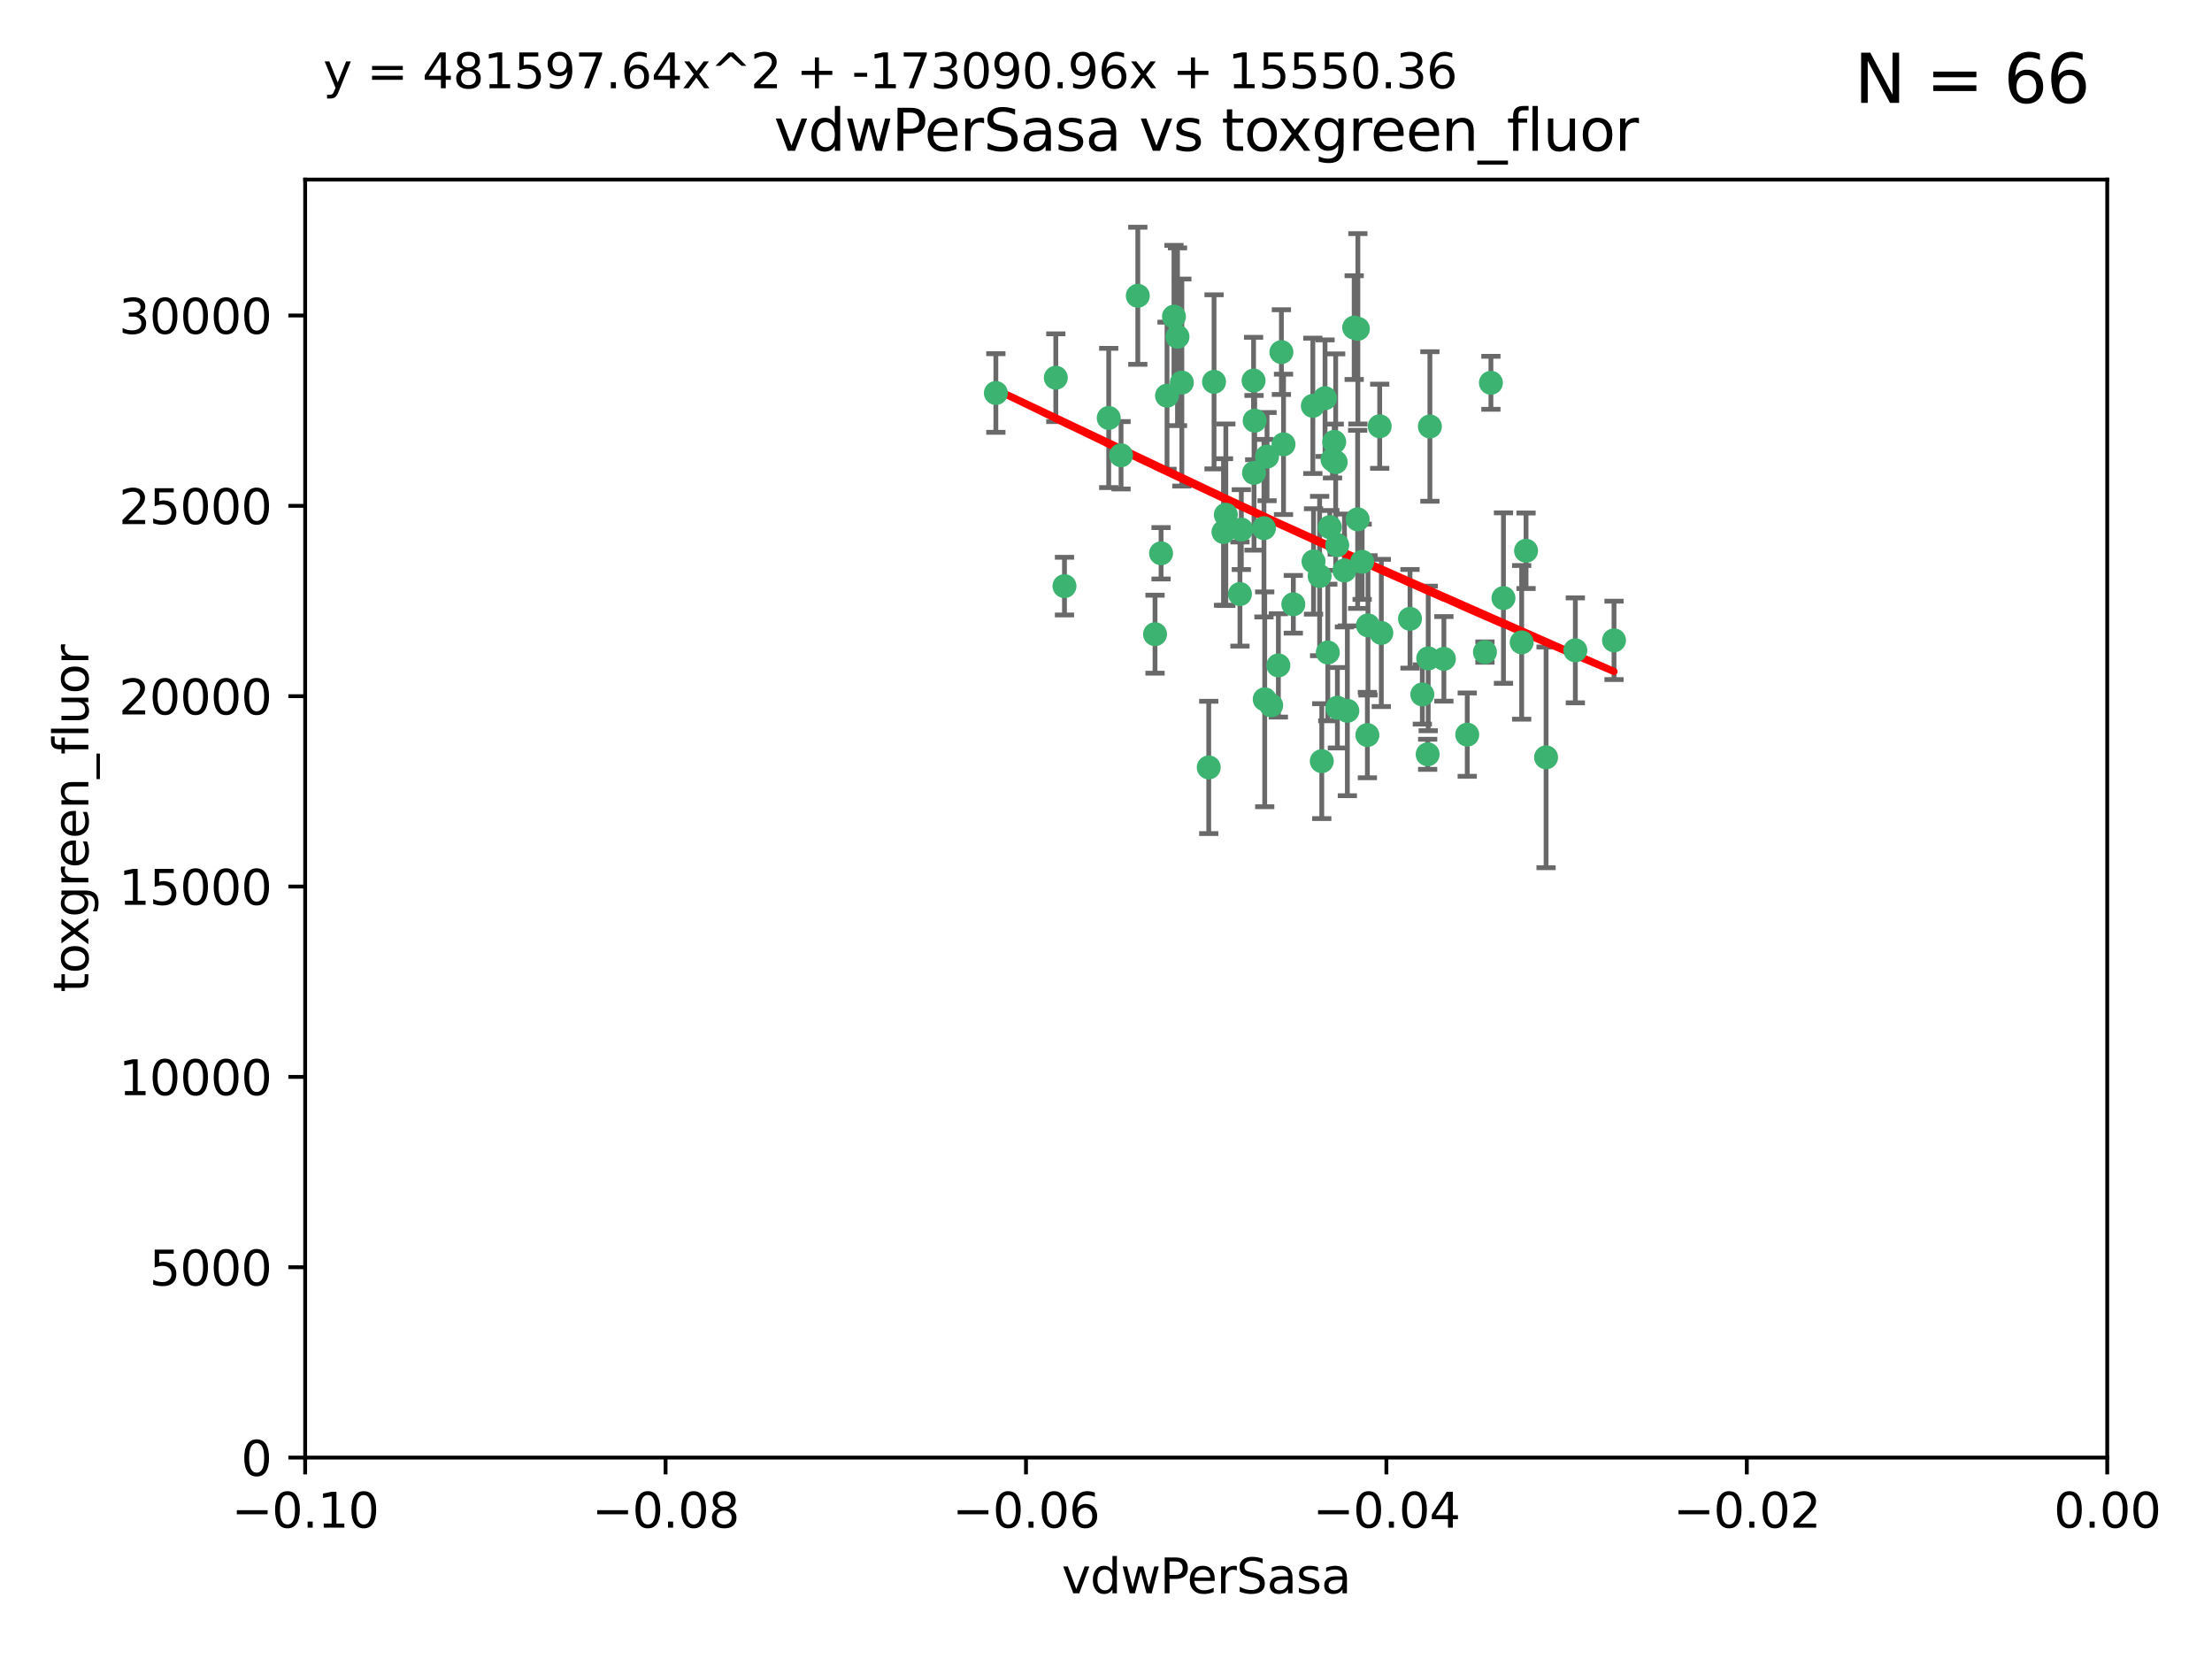 <?xml version="1.0" encoding="utf-8" standalone="no"?>
<!DOCTYPE svg PUBLIC "-//W3C//DTD SVG 1.1//EN"
  "http://www.w3.org/Graphics/SVG/1.1/DTD/svg11.dtd">
<svg xmlns:xlink="http://www.w3.org/1999/xlink" width="460.8pt" height="345.6pt" viewBox="0 0 460.8 345.6" xmlns="http://www.w3.org/2000/svg" version="1.1">
 <defs>
  <style type="text/css">*{stroke-linejoin: round; stroke-linecap: butt}</style>
 </defs>
 <g id="figure_1">
  <g id="patch_1">
   <path d="M 0 345.6 
L 460.8 345.6 
L 460.8 0 
L 0 0 
z
" style="fill: #ffffff"/>
  </g>
  <g id="axes_1">
   <g id="patch_2">
    <path d="M 63.571 303.64 
L 438.975 303.64 
L 438.975 37.411 
L 63.571 37.411 
z
" style="fill: #ffffff"/>
   </g>
   <g id="PathCollection_1">
    <defs>
     <path id="md6774a1e00" d="M 0 1.118 
C 0.297 1.118 0.581 1 0.791 0.791 
C 1 0.581 1.118 0.297 1.118 0 
C 1.118 -0.297 1 -0.581 0.791 -0.791 
C 0.581 -1 0.297 -1.118 0 -1.118 
C -0.297 -1.118 -0.581 -1 -0.791 -0.791 
C -1 -0.581 -1.118 -0.297 -1.118 0 
C -1.118 0.297 -1 0.581 -0.791 0.791 
C -0.581 1 -0.297 1.118 0 1.118 
z
" style="stroke: #3cb371"/>
    </defs>
    <g clip-path="url(#p75484dd8b0)">
     <use xlink:href="#md6774a1e00" x="263.947" y="95.12" style="fill: #3cb371; stroke: #3cb371"/>
     <use xlink:href="#md6774a1e00" x="255.364" y="107.23" style="fill: #3cb371; stroke: #3cb371"/>
     <use xlink:href="#md6774a1e00" x="261.374" y="87.626" style="fill: #3cb371; stroke: #3cb371"/>
     <use xlink:href="#md6774a1e00" x="273.49" y="84.546" style="fill: #3cb371; stroke: #3cb371"/>
     <use xlink:href="#md6774a1e00" x="219.944" y="78.686" style="fill: #3cb371; stroke: #3cb371"/>
     <use xlink:href="#md6774a1e00" x="282.1" y="68.245" style="fill: #3cb371; stroke: #3cb371"/>
     <use xlink:href="#md6774a1e00" x="267.381" y="92.564" style="fill: #3cb371; stroke: #3cb371"/>
     <use xlink:href="#md6774a1e00" x="237.026" y="61.614" style="fill: #3cb371; stroke: #3cb371"/>
     <use xlink:href="#md6774a1e00" x="274.902" y="119.997" style="fill: #3cb371; stroke: #3cb371"/>
     <use xlink:href="#md6774a1e00" x="277.025" y="109.814" style="fill: #3cb371; stroke: #3cb371"/>
     <use xlink:href="#md6774a1e00" x="284.977" y="130.275" style="fill: #3cb371; stroke: #3cb371"/>
     <use xlink:href="#md6774a1e00" x="245.295" y="70.152" style="fill: #3cb371; stroke: #3cb371"/>
     <use xlink:href="#md6774a1e00" x="293.731" y="128.909" style="fill: #3cb371; stroke: #3cb371"/>
     <use xlink:href="#md6774a1e00" x="263.463" y="145.68" style="fill: #3cb371; stroke: #3cb371"/>
     <use xlink:href="#md6774a1e00" x="273.633" y="116.959" style="fill: #3cb371; stroke: #3cb371"/>
     <use xlink:href="#md6774a1e00" x="246.2" y="79.693" style="fill: #3cb371; stroke: #3cb371"/>
     <use xlink:href="#md6774a1e00" x="264.81" y="146.939" style="fill: #3cb371; stroke: #3cb371"/>
     <use xlink:href="#md6774a1e00" x="282.825" y="108.191" style="fill: #3cb371; stroke: #3cb371"/>
     <use xlink:href="#md6774a1e00" x="266.309" y="138.619" style="fill: #3cb371; stroke: #3cb371"/>
     <use xlink:href="#md6774a1e00" x="277.941" y="92.054" style="fill: #3cb371; stroke: #3cb371"/>
     <use xlink:href="#md6774a1e00" x="258.59" y="110.328" style="fill: #3cb371; stroke: #3cb371"/>
     <use xlink:href="#md6774a1e00" x="282.869" y="68.498" style="fill: #3cb371; stroke: #3cb371"/>
     <use xlink:href="#md6774a1e00" x="241.873" y="115.259" style="fill: #3cb371; stroke: #3cb371"/>
     <use xlink:href="#md6774a1e00" x="278.572" y="113.569" style="fill: #3cb371; stroke: #3cb371"/>
     <use xlink:href="#md6774a1e00" x="269.423" y="125.886" style="fill: #3cb371; stroke: #3cb371"/>
     <use xlink:href="#md6774a1e00" x="261.143" y="79.283" style="fill: #3cb371; stroke: #3cb371"/>
     <use xlink:href="#md6774a1e00" x="243.112" y="82.429" style="fill: #3cb371; stroke: #3cb371"/>
     <use xlink:href="#md6774a1e00" x="278.602" y="147.433" style="fill: #3cb371; stroke: #3cb371"/>
     <use xlink:href="#md6774a1e00" x="233.536" y="94.844" style="fill: #3cb371; stroke: #3cb371"/>
     <use xlink:href="#md6774a1e00" x="277.586" y="95.747" style="fill: #3cb371; stroke: #3cb371"/>
     <use xlink:href="#md6774a1e00" x="230.966" y="87.071" style="fill: #3cb371; stroke: #3cb371"/>
     <use xlink:href="#md6774a1e00" x="207.456" y="81.868" style="fill: #3cb371; stroke: #3cb371"/>
     <use xlink:href="#md6774a1e00" x="275.349" y="158.563" style="fill: #3cb371; stroke: #3cb371"/>
     <use xlink:href="#md6774a1e00" x="309.343" y="135.837" style="fill: #3cb371; stroke: #3cb371"/>
     <use xlink:href="#md6774a1e00" x="252.908" y="79.543" style="fill: #3cb371; stroke: #3cb371"/>
     <use xlink:href="#md6774a1e00" x="254.878" y="110.825" style="fill: #3cb371; stroke: #3cb371"/>
     <use xlink:href="#md6774a1e00" x="221.75" y="122.1" style="fill: #3cb371; stroke: #3cb371"/>
     <use xlink:href="#md6774a1e00" x="261.237" y="98.497" style="fill: #3cb371; stroke: #3cb371"/>
     <use xlink:href="#md6774a1e00" x="240.614" y="132.112" style="fill: #3cb371; stroke: #3cb371"/>
     <use xlink:href="#md6774a1e00" x="284.849" y="153.125" style="fill: #3cb371; stroke: #3cb371"/>
     <use xlink:href="#md6774a1e00" x="297.524" y="137.163" style="fill: #3cb371; stroke: #3cb371"/>
     <use xlink:href="#md6774a1e00" x="283.76" y="117.03" style="fill: #3cb371; stroke: #3cb371"/>
     <use xlink:href="#md6774a1e00" x="244.558" y="65.954" style="fill: #3cb371; stroke: #3cb371"/>
     <use xlink:href="#md6774a1e00" x="276.03" y="82.947" style="fill: #3cb371; stroke: #3cb371"/>
     <use xlink:href="#md6774a1e00" x="296.296" y="144.666" style="fill: #3cb371; stroke: #3cb371"/>
     <use xlink:href="#md6774a1e00" x="280.072" y="118.841" style="fill: #3cb371; stroke: #3cb371"/>
     <use xlink:href="#md6774a1e00" x="300.789" y="137.252" style="fill: #3cb371; stroke: #3cb371"/>
     <use xlink:href="#md6774a1e00" x="287.754" y="131.852" style="fill: #3cb371; stroke: #3cb371"/>
     <use xlink:href="#md6774a1e00" x="297.873" y="88.842" style="fill: #3cb371; stroke: #3cb371"/>
     <use xlink:href="#md6774a1e00" x="278.246" y="96.269" style="fill: #3cb371; stroke: #3cb371"/>
     <use xlink:href="#md6774a1e00" x="266.94" y="73.353" style="fill: #3cb371; stroke: #3cb371"/>
     <use xlink:href="#md6774a1e00" x="258.305" y="123.75" style="fill: #3cb371; stroke: #3cb371"/>
     <use xlink:href="#md6774a1e00" x="316.991" y="133.818" style="fill: #3cb371; stroke: #3cb371"/>
     <use xlink:href="#md6774a1e00" x="251.805" y="159.868" style="fill: #3cb371; stroke: #3cb371"/>
     <use xlink:href="#md6774a1e00" x="287.416" y="88.797" style="fill: #3cb371; stroke: #3cb371"/>
     <use xlink:href="#md6774a1e00" x="297.408" y="157.137" style="fill: #3cb371; stroke: #3cb371"/>
     <use xlink:href="#md6774a1e00" x="280.68" y="148.071" style="fill: #3cb371; stroke: #3cb371"/>
     <use xlink:href="#md6774a1e00" x="276.606" y="135.924" style="fill: #3cb371; stroke: #3cb371"/>
     <use xlink:href="#md6774a1e00" x="313.198" y="124.593" style="fill: #3cb371; stroke: #3cb371"/>
     <use xlink:href="#md6774a1e00" x="310.584" y="79.744" style="fill: #3cb371; stroke: #3cb371"/>
     <use xlink:href="#md6774a1e00" x="305.654" y="153.038" style="fill: #3cb371; stroke: #3cb371"/>
     <use xlink:href="#md6774a1e00" x="263.306" y="110.027" style="fill: #3cb371; stroke: #3cb371"/>
     <use xlink:href="#md6774a1e00" x="336.23" y="133.397" style="fill: #3cb371; stroke: #3cb371"/>
     <use xlink:href="#md6774a1e00" x="322.074" y="157.771" style="fill: #3cb371; stroke: #3cb371"/>
     <use xlink:href="#md6774a1e00" x="328.173" y="135.479" style="fill: #3cb371; stroke: #3cb371"/>
     <use xlink:href="#md6774a1e00" x="317.903" y="114.733" style="fill: #3cb371; stroke: #3cb371"/>
    </g>
   </g>
   <g id="matplotlib.axis_1">
    <g id="xtick_1">
     <g id="line2d_1">
      <defs>
       <path id="m520f8ef0da" d="M 0 0 
L 0 3.5 
" style="stroke: #000000; stroke-width: 0.8"/>
      </defs>
      <g>
       <use xlink:href="#m520f8ef0da" x="63.571" y="303.64" style="stroke: #000000; stroke-width: 0.8"/>
      </g>
     </g>
     <g id="text_1">
      <!-- −0.10 -->
      <g transform="translate(48.249 318.238)scale(0.1 -0.1)">
       <defs>
        <path id="DejaVuSans-2212" d="M 678 2272 
L 4684 2272 
L 4684 1741 
L 678 1741 
L 678 2272 
z
" transform="scale(0.016)"/>
        <path id="DejaVuSans-30" d="M 2034 4250 
Q 1547 4250 1301 3770 
Q 1056 3291 1056 2328 
Q 1056 1369 1301 889 
Q 1547 409 2034 409 
Q 2525 409 2770 889 
Q 3016 1369 3016 2328 
Q 3016 3291 2770 3770 
Q 2525 4250 2034 4250 
z
M 2034 4750 
Q 2819 4750 3233 4129 
Q 3647 3509 3647 2328 
Q 3647 1150 3233 529 
Q 2819 -91 2034 -91 
Q 1250 -91 836 529 
Q 422 1150 422 2328 
Q 422 3509 836 4129 
Q 1250 4750 2034 4750 
z
" transform="scale(0.016)"/>
        <path id="DejaVuSans-2e" d="M 684 794 
L 1344 794 
L 1344 0 
L 684 0 
L 684 794 
z
" transform="scale(0.016)"/>
        <path id="DejaVuSans-31" d="M 794 531 
L 1825 531 
L 1825 4091 
L 703 3866 
L 703 4441 
L 1819 4666 
L 2450 4666 
L 2450 531 
L 3481 531 
L 3481 0 
L 794 0 
L 794 531 
z
" transform="scale(0.016)"/>
       </defs>
       <use xlink:href="#DejaVuSans-2212"/>
       <use xlink:href="#DejaVuSans-30" x="83.789"/>
       <use xlink:href="#DejaVuSans-2e" x="147.412"/>
       <use xlink:href="#DejaVuSans-31" x="179.199"/>
       <use xlink:href="#DejaVuSans-30" x="242.822"/>
      </g>
     </g>
    </g>
    <g id="xtick_2">
     <g id="line2d_2">
      <g>
       <use xlink:href="#m520f8ef0da" x="138.652" y="303.64" style="stroke: #000000; stroke-width: 0.8"/>
      </g>
     </g>
     <g id="text_2">
      <!-- −0.08 -->
      <g transform="translate(123.329 318.238)scale(0.1 -0.1)">
       <defs>
        <path id="DejaVuSans-38" d="M 2034 2216 
Q 1584 2216 1326 1975 
Q 1069 1734 1069 1313 
Q 1069 891 1326 650 
Q 1584 409 2034 409 
Q 2484 409 2743 651 
Q 3003 894 3003 1313 
Q 3003 1734 2745 1975 
Q 2488 2216 2034 2216 
z
M 1403 2484 
Q 997 2584 770 2862 
Q 544 3141 544 3541 
Q 544 4100 942 4425 
Q 1341 4750 2034 4750 
Q 2731 4750 3128 4425 
Q 3525 4100 3525 3541 
Q 3525 3141 3298 2862 
Q 3072 2584 2669 2484 
Q 3125 2378 3379 2068 
Q 3634 1759 3634 1313 
Q 3634 634 3220 271 
Q 2806 -91 2034 -91 
Q 1263 -91 848 271 
Q 434 634 434 1313 
Q 434 1759 690 2068 
Q 947 2378 1403 2484 
z
M 1172 3481 
Q 1172 3119 1398 2916 
Q 1625 2713 2034 2713 
Q 2441 2713 2670 2916 
Q 2900 3119 2900 3481 
Q 2900 3844 2670 4047 
Q 2441 4250 2034 4250 
Q 1625 4250 1398 4047 
Q 1172 3844 1172 3481 
z
" transform="scale(0.016)"/>
       </defs>
       <use xlink:href="#DejaVuSans-2212"/>
       <use xlink:href="#DejaVuSans-30" x="83.789"/>
       <use xlink:href="#DejaVuSans-2e" x="147.412"/>
       <use xlink:href="#DejaVuSans-30" x="179.199"/>
       <use xlink:href="#DejaVuSans-38" x="242.822"/>
      </g>
     </g>
    </g>
    <g id="xtick_3">
     <g id="line2d_3">
      <g>
       <use xlink:href="#m520f8ef0da" x="213.733" y="303.64" style="stroke: #000000; stroke-width: 0.8"/>
      </g>
     </g>
     <g id="text_3">
      <!-- −0.06 -->
      <g transform="translate(198.41 318.238)scale(0.1 -0.1)">
       <defs>
        <path id="DejaVuSans-36" d="M 2113 2584 
Q 1688 2584 1439 2293 
Q 1191 2003 1191 1497 
Q 1191 994 1439 701 
Q 1688 409 2113 409 
Q 2538 409 2786 701 
Q 3034 994 3034 1497 
Q 3034 2003 2786 2293 
Q 2538 2584 2113 2584 
z
M 3366 4563 
L 3366 3988 
Q 3128 4100 2886 4159 
Q 2644 4219 2406 4219 
Q 1781 4219 1451 3797 
Q 1122 3375 1075 2522 
Q 1259 2794 1537 2939 
Q 1816 3084 2150 3084 
Q 2853 3084 3261 2657 
Q 3669 2231 3669 1497 
Q 3669 778 3244 343 
Q 2819 -91 2113 -91 
Q 1303 -91 875 529 
Q 447 1150 447 2328 
Q 447 3434 972 4092 
Q 1497 4750 2381 4750 
Q 2619 4750 2861 4703 
Q 3103 4656 3366 4563 
z
" transform="scale(0.016)"/>
       </defs>
       <use xlink:href="#DejaVuSans-2212"/>
       <use xlink:href="#DejaVuSans-30" x="83.789"/>
       <use xlink:href="#DejaVuSans-2e" x="147.412"/>
       <use xlink:href="#DejaVuSans-30" x="179.199"/>
       <use xlink:href="#DejaVuSans-36" x="242.822"/>
      </g>
     </g>
    </g>
    <g id="xtick_4">
     <g id="line2d_4">
      <g>
       <use xlink:href="#m520f8ef0da" x="288.813" y="303.64" style="stroke: #000000; stroke-width: 0.8"/>
      </g>
     </g>
     <g id="text_4">
      <!-- −0.04 -->
      <g transform="translate(273.491 318.238)scale(0.1 -0.1)">
       <defs>
        <path id="DejaVuSans-34" d="M 2419 4116 
L 825 1625 
L 2419 1625 
L 2419 4116 
z
M 2253 4666 
L 3047 4666 
L 3047 1625 
L 3713 1625 
L 3713 1100 
L 3047 1100 
L 3047 0 
L 2419 0 
L 2419 1100 
L 313 1100 
L 313 1709 
L 2253 4666 
z
" transform="scale(0.016)"/>
       </defs>
       <use xlink:href="#DejaVuSans-2212"/>
       <use xlink:href="#DejaVuSans-30" x="83.789"/>
       <use xlink:href="#DejaVuSans-2e" x="147.412"/>
       <use xlink:href="#DejaVuSans-30" x="179.199"/>
       <use xlink:href="#DejaVuSans-34" x="242.822"/>
      </g>
     </g>
    </g>
    <g id="xtick_5">
     <g id="line2d_5">
      <g>
       <use xlink:href="#m520f8ef0da" x="363.894" y="303.64" style="stroke: #000000; stroke-width: 0.8"/>
      </g>
     </g>
     <g id="text_5">
      <!-- −0.02 -->
      <g transform="translate(348.572 318.238)scale(0.1 -0.1)">
       <defs>
        <path id="DejaVuSans-32" d="M 1228 531 
L 3431 531 
L 3431 0 
L 469 0 
L 469 531 
Q 828 903 1448 1529 
Q 2069 2156 2228 2338 
Q 2531 2678 2651 2914 
Q 2772 3150 2772 3378 
Q 2772 3750 2511 3984 
Q 2250 4219 1831 4219 
Q 1534 4219 1204 4116 
Q 875 4013 500 3803 
L 500 4441 
Q 881 4594 1212 4672 
Q 1544 4750 1819 4750 
Q 2544 4750 2975 4387 
Q 3406 4025 3406 3419 
Q 3406 3131 3298 2873 
Q 3191 2616 2906 2266 
Q 2828 2175 2409 1742 
Q 1991 1309 1228 531 
z
" transform="scale(0.016)"/>
       </defs>
       <use xlink:href="#DejaVuSans-2212"/>
       <use xlink:href="#DejaVuSans-30" x="83.789"/>
       <use xlink:href="#DejaVuSans-2e" x="147.412"/>
       <use xlink:href="#DejaVuSans-30" x="179.199"/>
       <use xlink:href="#DejaVuSans-32" x="242.822"/>
      </g>
     </g>
    </g>
    <g id="xtick_6">
     <g id="line2d_6">
      <g>
       <use xlink:href="#m520f8ef0da" x="438.975" y="303.64" style="stroke: #000000; stroke-width: 0.8"/>
      </g>
     </g>
     <g id="text_6">
      <!-- 0.00 -->
      <g transform="translate(427.842 318.238)scale(0.1 -0.1)">
       <use xlink:href="#DejaVuSans-30"/>
       <use xlink:href="#DejaVuSans-2e" x="63.623"/>
       <use xlink:href="#DejaVuSans-30" x="95.41"/>
       <use xlink:href="#DejaVuSans-30" x="159.033"/>
      </g>
     </g>
    </g>
    <g id="text_7">
     <!-- vdwPerSasa -->
     <g transform="translate(221.178 331.917)scale(0.1 -0.1)">
      <defs>
       <path id="DejaVuSans-76" d="M 191 3500 
L 800 3500 
L 1894 563 
L 2988 3500 
L 3597 3500 
L 2284 0 
L 1503 0 
L 191 3500 
z
" transform="scale(0.016)"/>
       <path id="DejaVuSans-64" d="M 2906 2969 
L 2906 4863 
L 3481 4863 
L 3481 0 
L 2906 0 
L 2906 525 
Q 2725 213 2448 61 
Q 2172 -91 1784 -91 
Q 1150 -91 751 415 
Q 353 922 353 1747 
Q 353 2572 751 3078 
Q 1150 3584 1784 3584 
Q 2172 3584 2448 3432 
Q 2725 3281 2906 2969 
z
M 947 1747 
Q 947 1113 1208 752 
Q 1469 391 1925 391 
Q 2381 391 2643 752 
Q 2906 1113 2906 1747 
Q 2906 2381 2643 2742 
Q 2381 3103 1925 3103 
Q 1469 3103 1208 2742 
Q 947 2381 947 1747 
z
" transform="scale(0.016)"/>
       <path id="DejaVuSans-77" d="M 269 3500 
L 844 3500 
L 1563 769 
L 2278 3500 
L 2956 3500 
L 3675 769 
L 4391 3500 
L 4966 3500 
L 4050 0 
L 3372 0 
L 2619 2869 
L 1863 0 
L 1184 0 
L 269 3500 
z
" transform="scale(0.016)"/>
       <path id="DejaVuSans-50" d="M 1259 4147 
L 1259 2394 
L 2053 2394 
Q 2494 2394 2734 2622 
Q 2975 2850 2975 3272 
Q 2975 3691 2734 3919 
Q 2494 4147 2053 4147 
L 1259 4147 
z
M 628 4666 
L 2053 4666 
Q 2838 4666 3239 4311 
Q 3641 3956 3641 3272 
Q 3641 2581 3239 2228 
Q 2838 1875 2053 1875 
L 1259 1875 
L 1259 0 
L 628 0 
L 628 4666 
z
" transform="scale(0.016)"/>
       <path id="DejaVuSans-65" d="M 3597 1894 
L 3597 1613 
L 953 1613 
Q 991 1019 1311 708 
Q 1631 397 2203 397 
Q 2534 397 2845 478 
Q 3156 559 3463 722 
L 3463 178 
Q 3153 47 2828 -22 
Q 2503 -91 2169 -91 
Q 1331 -91 842 396 
Q 353 884 353 1716 
Q 353 2575 817 3079 
Q 1281 3584 2069 3584 
Q 2775 3584 3186 3129 
Q 3597 2675 3597 1894 
z
M 3022 2063 
Q 3016 2534 2758 2815 
Q 2500 3097 2075 3097 
Q 1594 3097 1305 2825 
Q 1016 2553 972 2059 
L 3022 2063 
z
" transform="scale(0.016)"/>
       <path id="DejaVuSans-72" d="M 2631 2963 
Q 2534 3019 2420 3045 
Q 2306 3072 2169 3072 
Q 1681 3072 1420 2755 
Q 1159 2438 1159 1844 
L 1159 0 
L 581 0 
L 581 3500 
L 1159 3500 
L 1159 2956 
Q 1341 3275 1631 3429 
Q 1922 3584 2338 3584 
Q 2397 3584 2469 3576 
Q 2541 3569 2628 3553 
L 2631 2963 
z
" transform="scale(0.016)"/>
       <path id="DejaVuSans-53" d="M 3425 4513 
L 3425 3897 
Q 3066 4069 2747 4153 
Q 2428 4238 2131 4238 
Q 1616 4238 1336 4038 
Q 1056 3838 1056 3469 
Q 1056 3159 1242 3001 
Q 1428 2844 1947 2747 
L 2328 2669 
Q 3034 2534 3370 2195 
Q 3706 1856 3706 1288 
Q 3706 609 3251 259 
Q 2797 -91 1919 -91 
Q 1588 -91 1214 -16 
Q 841 59 441 206 
L 441 856 
Q 825 641 1194 531 
Q 1563 422 1919 422 
Q 2459 422 2753 634 
Q 3047 847 3047 1241 
Q 3047 1584 2836 1778 
Q 2625 1972 2144 2069 
L 1759 2144 
Q 1053 2284 737 2584 
Q 422 2884 422 3419 
Q 422 4038 858 4394 
Q 1294 4750 2059 4750 
Q 2388 4750 2728 4690 
Q 3069 4631 3425 4513 
z
" transform="scale(0.016)"/>
       <path id="DejaVuSans-61" d="M 2194 1759 
Q 1497 1759 1228 1600 
Q 959 1441 959 1056 
Q 959 750 1161 570 
Q 1363 391 1709 391 
Q 2188 391 2477 730 
Q 2766 1069 2766 1631 
L 2766 1759 
L 2194 1759 
z
M 3341 1997 
L 3341 0 
L 2766 0 
L 2766 531 
Q 2569 213 2275 61 
Q 1981 -91 1556 -91 
Q 1019 -91 701 211 
Q 384 513 384 1019 
Q 384 1609 779 1909 
Q 1175 2209 1959 2209 
L 2766 2209 
L 2766 2266 
Q 2766 2663 2505 2880 
Q 2244 3097 1772 3097 
Q 1472 3097 1187 3025 
Q 903 2953 641 2809 
L 641 3341 
Q 956 3463 1253 3523 
Q 1550 3584 1831 3584 
Q 2591 3584 2966 3190 
Q 3341 2797 3341 1997 
z
" transform="scale(0.016)"/>
       <path id="DejaVuSans-73" d="M 2834 3397 
L 2834 2853 
Q 2591 2978 2328 3040 
Q 2066 3103 1784 3103 
Q 1356 3103 1142 2972 
Q 928 2841 928 2578 
Q 928 2378 1081 2264 
Q 1234 2150 1697 2047 
L 1894 2003 
Q 2506 1872 2764 1633 
Q 3022 1394 3022 966 
Q 3022 478 2636 193 
Q 2250 -91 1575 -91 
Q 1294 -91 989 -36 
Q 684 19 347 128 
L 347 722 
Q 666 556 975 473 
Q 1284 391 1588 391 
Q 1994 391 2212 530 
Q 2431 669 2431 922 
Q 2431 1156 2273 1281 
Q 2116 1406 1581 1522 
L 1381 1569 
Q 847 1681 609 1914 
Q 372 2147 372 2553 
Q 372 3047 722 3315 
Q 1072 3584 1716 3584 
Q 2034 3584 2315 3537 
Q 2597 3491 2834 3397 
z
" transform="scale(0.016)"/>
      </defs>
      <use xlink:href="#DejaVuSans-76"/>
      <use xlink:href="#DejaVuSans-64" x="59.18"/>
      <use xlink:href="#DejaVuSans-77" x="122.656"/>
      <use xlink:href="#DejaVuSans-50" x="204.443"/>
      <use xlink:href="#DejaVuSans-65" x="261.121"/>
      <use xlink:href="#DejaVuSans-72" x="322.645"/>
      <use xlink:href="#DejaVuSans-53" x="363.758"/>
      <use xlink:href="#DejaVuSans-61" x="427.234"/>
      <use xlink:href="#DejaVuSans-73" x="488.514"/>
      <use xlink:href="#DejaVuSans-61" x="540.613"/>
     </g>
    </g>
   </g>
   <g id="matplotlib.axis_2">
    <g id="ytick_1">
     <g id="line2d_7">
      <defs>
       <path id="mbd81df4477" d="M 0 0 
L -3.5 0 
" style="stroke: #000000; stroke-width: 0.8"/>
      </defs>
      <g>
       <use xlink:href="#mbd81df4477" x="63.571" y="303.64" style="stroke: #000000; stroke-width: 0.8"/>
      </g>
     </g>
     <g id="text_8">
      <!-- 0 -->
      <g transform="translate(50.209 307.439)scale(0.1 -0.1)">
       <use xlink:href="#DejaVuSans-30"/>
      </g>
     </g>
    </g>
    <g id="ytick_2">
     <g id="line2d_8">
      <g>
       <use xlink:href="#mbd81df4477" x="63.571" y="263.988" style="stroke: #000000; stroke-width: 0.8"/>
      </g>
     </g>
     <g id="text_9">
      <!-- 5000 -->
      <g transform="translate(31.121 267.787)scale(0.1 -0.1)">
       <defs>
        <path id="DejaVuSans-35" d="M 691 4666 
L 3169 4666 
L 3169 4134 
L 1269 4134 
L 1269 2991 
Q 1406 3038 1543 3061 
Q 1681 3084 1819 3084 
Q 2600 3084 3056 2656 
Q 3513 2228 3513 1497 
Q 3513 744 3044 326 
Q 2575 -91 1722 -91 
Q 1428 -91 1123 -41 
Q 819 9 494 109 
L 494 744 
Q 775 591 1075 516 
Q 1375 441 1709 441 
Q 2250 441 2565 725 
Q 2881 1009 2881 1497 
Q 2881 1984 2565 2268 
Q 2250 2553 1709 2553 
Q 1456 2553 1204 2497 
Q 953 2441 691 2322 
L 691 4666 
z
" transform="scale(0.016)"/>
       </defs>
       <use xlink:href="#DejaVuSans-35"/>
       <use xlink:href="#DejaVuSans-30" x="63.623"/>
       <use xlink:href="#DejaVuSans-30" x="127.246"/>
       <use xlink:href="#DejaVuSans-30" x="190.869"/>
      </g>
     </g>
    </g>
    <g id="ytick_3">
     <g id="line2d_9">
      <g>
       <use xlink:href="#mbd81df4477" x="63.571" y="224.336" style="stroke: #000000; stroke-width: 0.8"/>
      </g>
     </g>
     <g id="text_10">
      <!-- 10000 -->
      <g transform="translate(24.759 228.135)scale(0.1 -0.1)">
       <use xlink:href="#DejaVuSans-31"/>
       <use xlink:href="#DejaVuSans-30" x="63.623"/>
       <use xlink:href="#DejaVuSans-30" x="127.246"/>
       <use xlink:href="#DejaVuSans-30" x="190.869"/>
       <use xlink:href="#DejaVuSans-30" x="254.492"/>
      </g>
     </g>
    </g>
    <g id="ytick_4">
     <g id="line2d_10">
      <g>
       <use xlink:href="#mbd81df4477" x="63.571" y="184.684" style="stroke: #000000; stroke-width: 0.8"/>
      </g>
     </g>
     <g id="text_11">
      <!-- 15000 -->
      <g transform="translate(24.759 188.483)scale(0.1 -0.1)">
       <use xlink:href="#DejaVuSans-31"/>
       <use xlink:href="#DejaVuSans-35" x="63.623"/>
       <use xlink:href="#DejaVuSans-30" x="127.246"/>
       <use xlink:href="#DejaVuSans-30" x="190.869"/>
       <use xlink:href="#DejaVuSans-30" x="254.492"/>
      </g>
     </g>
    </g>
    <g id="ytick_5">
     <g id="line2d_11">
      <g>
       <use xlink:href="#mbd81df4477" x="63.571" y="145.031" style="stroke: #000000; stroke-width: 0.8"/>
      </g>
     </g>
     <g id="text_12">
      <!-- 20000 -->
      <g transform="translate(24.759 148.831)scale(0.1 -0.1)">
       <use xlink:href="#DejaVuSans-32"/>
       <use xlink:href="#DejaVuSans-30" x="63.623"/>
       <use xlink:href="#DejaVuSans-30" x="127.246"/>
       <use xlink:href="#DejaVuSans-30" x="190.869"/>
       <use xlink:href="#DejaVuSans-30" x="254.492"/>
      </g>
     </g>
    </g>
    <g id="ytick_6">
     <g id="line2d_12">
      <g>
       <use xlink:href="#mbd81df4477" x="63.571" y="105.379" style="stroke: #000000; stroke-width: 0.8"/>
      </g>
     </g>
     <g id="text_13">
      <!-- 25000 -->
      <g transform="translate(24.759 109.178)scale(0.1 -0.1)">
       <use xlink:href="#DejaVuSans-32"/>
       <use xlink:href="#DejaVuSans-35" x="63.623"/>
       <use xlink:href="#DejaVuSans-30" x="127.246"/>
       <use xlink:href="#DejaVuSans-30" x="190.869"/>
       <use xlink:href="#DejaVuSans-30" x="254.492"/>
      </g>
     </g>
    </g>
    <g id="ytick_7">
     <g id="line2d_13">
      <g>
       <use xlink:href="#mbd81df4477" x="63.571" y="65.727" style="stroke: #000000; stroke-width: 0.8"/>
      </g>
     </g>
     <g id="text_14">
      <!-- 30000 -->
      <g transform="translate(24.759 69.526)scale(0.1 -0.1)">
       <defs>
        <path id="DejaVuSans-33" d="M 2597 2516 
Q 3050 2419 3304 2112 
Q 3559 1806 3559 1356 
Q 3559 666 3084 287 
Q 2609 -91 1734 -91 
Q 1441 -91 1130 -33 
Q 819 25 488 141 
L 488 750 
Q 750 597 1062 519 
Q 1375 441 1716 441 
Q 2309 441 2620 675 
Q 2931 909 2931 1356 
Q 2931 1769 2642 2001 
Q 2353 2234 1838 2234 
L 1294 2234 
L 1294 2753 
L 1863 2753 
Q 2328 2753 2575 2939 
Q 2822 3125 2822 3475 
Q 2822 3834 2567 4026 
Q 2313 4219 1838 4219 
Q 1578 4219 1281 4162 
Q 984 4106 628 3988 
L 628 4550 
Q 988 4650 1302 4700 
Q 1616 4750 1894 4750 
Q 2613 4750 3031 4423 
Q 3450 4097 3450 3541 
Q 3450 3153 3228 2886 
Q 3006 2619 2597 2516 
z
" transform="scale(0.016)"/>
       </defs>
       <use xlink:href="#DejaVuSans-33"/>
       <use xlink:href="#DejaVuSans-30" x="63.623"/>
       <use xlink:href="#DejaVuSans-30" x="127.246"/>
       <use xlink:href="#DejaVuSans-30" x="190.869"/>
       <use xlink:href="#DejaVuSans-30" x="254.492"/>
      </g>
     </g>
    </g>
    <g id="text_15">
     <!-- toxgreen_fluor -->
     <g transform="translate(18.401 206.72)rotate(-90)scale(0.1 -0.1)">
      <defs>
       <path id="DejaVuSans-74" d="M 1172 4494 
L 1172 3500 
L 2356 3500 
L 2356 3053 
L 1172 3053 
L 1172 1153 
Q 1172 725 1289 603 
Q 1406 481 1766 481 
L 2356 481 
L 2356 0 
L 1766 0 
Q 1100 0 847 248 
Q 594 497 594 1153 
L 594 3053 
L 172 3053 
L 172 3500 
L 594 3500 
L 594 4494 
L 1172 4494 
z
" transform="scale(0.016)"/>
       <path id="DejaVuSans-6f" d="M 1959 3097 
Q 1497 3097 1228 2736 
Q 959 2375 959 1747 
Q 959 1119 1226 758 
Q 1494 397 1959 397 
Q 2419 397 2687 759 
Q 2956 1122 2956 1747 
Q 2956 2369 2687 2733 
Q 2419 3097 1959 3097 
z
M 1959 3584 
Q 2709 3584 3137 3096 
Q 3566 2609 3566 1747 
Q 3566 888 3137 398 
Q 2709 -91 1959 -91 
Q 1206 -91 779 398 
Q 353 888 353 1747 
Q 353 2609 779 3096 
Q 1206 3584 1959 3584 
z
" transform="scale(0.016)"/>
       <path id="DejaVuSans-78" d="M 3513 3500 
L 2247 1797 
L 3578 0 
L 2900 0 
L 1881 1375 
L 863 0 
L 184 0 
L 1544 1831 
L 300 3500 
L 978 3500 
L 1906 2253 
L 2834 3500 
L 3513 3500 
z
" transform="scale(0.016)"/>
       <path id="DejaVuSans-67" d="M 2906 1791 
Q 2906 2416 2648 2759 
Q 2391 3103 1925 3103 
Q 1463 3103 1205 2759 
Q 947 2416 947 1791 
Q 947 1169 1205 825 
Q 1463 481 1925 481 
Q 2391 481 2648 825 
Q 2906 1169 2906 1791 
z
M 3481 434 
Q 3481 -459 3084 -895 
Q 2688 -1331 1869 -1331 
Q 1566 -1331 1297 -1286 
Q 1028 -1241 775 -1147 
L 775 -588 
Q 1028 -725 1275 -790 
Q 1522 -856 1778 -856 
Q 2344 -856 2625 -561 
Q 2906 -266 2906 331 
L 2906 616 
Q 2728 306 2450 153 
Q 2172 0 1784 0 
Q 1141 0 747 490 
Q 353 981 353 1791 
Q 353 2603 747 3093 
Q 1141 3584 1784 3584 
Q 2172 3584 2450 3431 
Q 2728 3278 2906 2969 
L 2906 3500 
L 3481 3500 
L 3481 434 
z
" transform="scale(0.016)"/>
       <path id="DejaVuSans-6e" d="M 3513 2113 
L 3513 0 
L 2938 0 
L 2938 2094 
Q 2938 2591 2744 2837 
Q 2550 3084 2163 3084 
Q 1697 3084 1428 2787 
Q 1159 2491 1159 1978 
L 1159 0 
L 581 0 
L 581 3500 
L 1159 3500 
L 1159 2956 
Q 1366 3272 1645 3428 
Q 1925 3584 2291 3584 
Q 2894 3584 3203 3211 
Q 3513 2838 3513 2113 
z
" transform="scale(0.016)"/>
       <path id="DejaVuSans-5f" d="M 3263 -1063 
L 3263 -1509 
L -63 -1509 
L -63 -1063 
L 3263 -1063 
z
" transform="scale(0.016)"/>
       <path id="DejaVuSans-66" d="M 2375 4863 
L 2375 4384 
L 1825 4384 
Q 1516 4384 1395 4259 
Q 1275 4134 1275 3809 
L 1275 3500 
L 2222 3500 
L 2222 3053 
L 1275 3053 
L 1275 0 
L 697 0 
L 697 3053 
L 147 3053 
L 147 3500 
L 697 3500 
L 697 3744 
Q 697 4328 969 4595 
Q 1241 4863 1831 4863 
L 2375 4863 
z
" transform="scale(0.016)"/>
       <path id="DejaVuSans-6c" d="M 603 4863 
L 1178 4863 
L 1178 0 
L 603 0 
L 603 4863 
z
" transform="scale(0.016)"/>
       <path id="DejaVuSans-75" d="M 544 1381 
L 544 3500 
L 1119 3500 
L 1119 1403 
Q 1119 906 1312 657 
Q 1506 409 1894 409 
Q 2359 409 2629 706 
Q 2900 1003 2900 1516 
L 2900 3500 
L 3475 3500 
L 3475 0 
L 2900 0 
L 2900 538 
Q 2691 219 2414 64 
Q 2138 -91 1772 -91 
Q 1169 -91 856 284 
Q 544 659 544 1381 
z
M 1991 3584 
L 1991 3584 
z
" transform="scale(0.016)"/>
      </defs>
      <use xlink:href="#DejaVuSans-74"/>
      <use xlink:href="#DejaVuSans-6f" x="39.209"/>
      <use xlink:href="#DejaVuSans-78" x="97.266"/>
      <use xlink:href="#DejaVuSans-67" x="156.445"/>
      <use xlink:href="#DejaVuSans-72" x="219.922"/>
      <use xlink:href="#DejaVuSans-65" x="258.785"/>
      <use xlink:href="#DejaVuSans-65" x="320.309"/>
      <use xlink:href="#DejaVuSans-6e" x="381.832"/>
      <use xlink:href="#DejaVuSans-5f" x="445.211"/>
      <use xlink:href="#DejaVuSans-66" x="495.211"/>
      <use xlink:href="#DejaVuSans-6c" x="530.416"/>
      <use xlink:href="#DejaVuSans-75" x="558.199"/>
      <use xlink:href="#DejaVuSans-6f" x="621.578"/>
      <use xlink:href="#DejaVuSans-72" x="682.76"/>
     </g>
    </g>
   </g>
   <g id="LineCollection_1">
    <path d="M 263.947 104.304 
L 263.947 85.936 
" clip-path="url(#p75484dd8b0)" style="fill: none; stroke: #696969"/>
    <path d="M 255.364 126.137 
L 255.364 88.323 
" clip-path="url(#p75484dd8b0)" style="fill: none; stroke: #696969"/>
    <path d="M 261.374 95.764 
L 261.374 79.489 
" clip-path="url(#p75484dd8b0)" style="fill: none; stroke: #696969"/>
    <path d="M 273.49 98.644 
L 273.49 70.448 
" clip-path="url(#p75484dd8b0)" style="fill: none; stroke: #696969"/>
    <path d="M 219.944 87.827 
L 219.944 69.545 
" clip-path="url(#p75484dd8b0)" style="fill: none; stroke: #696969"/>
    <path d="M 282.1 79.05 
L 282.1 57.44 
" clip-path="url(#p75484dd8b0)" style="fill: none; stroke: #696969"/>
    <path d="M 267.381 107.179 
L 267.381 77.949 
" clip-path="url(#p75484dd8b0)" style="fill: none; stroke: #696969"/>
    <path d="M 237.026 75.896 
L 237.026 47.331 
" clip-path="url(#p75484dd8b0)" style="fill: none; stroke: #696969"/>
    <path d="M 274.902 136.594 
L 274.902 103.4 
" clip-path="url(#p75484dd8b0)" style="fill: none; stroke: #696969"/>
    <path d="M 277.025 113.284 
L 277.025 106.343 
" clip-path="url(#p75484dd8b0)" style="fill: none; stroke: #696969"/>
    <path d="M 284.977 144.789 
L 284.977 115.76 
" clip-path="url(#p75484dd8b0)" style="fill: none; stroke: #696969"/>
    <path d="M 245.295 88.667 
L 245.295 51.638 
" clip-path="url(#p75484dd8b0)" style="fill: none; stroke: #696969"/>
    <path d="M 293.731 139.184 
L 293.731 118.634 
" clip-path="url(#p75484dd8b0)" style="fill: none; stroke: #696969"/>
    <path d="M 263.463 168.055 
L 263.463 123.306 
" clip-path="url(#p75484dd8b0)" style="fill: none; stroke: #696969"/>
    <path d="M 273.633 127.938 
L 273.633 105.98 
" clip-path="url(#p75484dd8b0)" style="fill: none; stroke: #696969"/>
    <path d="M 246.2 101.259 
L 246.2 58.126 
" clip-path="url(#p75484dd8b0)" style="fill: none; stroke: #696969"/>
    <path d="M 264.81 147.532 
L 264.81 146.345 
" clip-path="url(#p75484dd8b0)" style="fill: none; stroke: #696969"/>
    <path d="M 282.825 126.744 
L 282.825 89.638 
" clip-path="url(#p75484dd8b0)" style="fill: none; stroke: #696969"/>
    <path d="M 266.309 149.38 
L 266.309 127.858 
" clip-path="url(#p75484dd8b0)" style="fill: none; stroke: #696969"/>
    <path d="M 277.941 95.764 
L 277.941 88.343 
" clip-path="url(#p75484dd8b0)" style="fill: none; stroke: #696969"/>
    <path d="M 258.59 118.648 
L 258.59 102.009 
" clip-path="url(#p75484dd8b0)" style="fill: none; stroke: #696969"/>
    <path d="M 282.869 88.327 
L 282.869 48.67 
" clip-path="url(#p75484dd8b0)" style="fill: none; stroke: #696969"/>
    <path d="M 241.873 120.615 
L 241.873 109.904 
" clip-path="url(#p75484dd8b0)" style="fill: none; stroke: #696969"/>
    <path d="M 278.572 115.454 
L 278.572 111.684 
" clip-path="url(#p75484dd8b0)" style="fill: none; stroke: #696969"/>
    <path d="M 269.423 131.895 
L 269.423 119.876 
" clip-path="url(#p75484dd8b0)" style="fill: none; stroke: #696969"/>
    <path d="M 261.143 88.3 
L 261.143 70.265 
" clip-path="url(#p75484dd8b0)" style="fill: none; stroke: #696969"/>
    <path d="M 243.112 97.751 
L 243.112 67.108 
" clip-path="url(#p75484dd8b0)" style="fill: none; stroke: #696969"/>
    <path d="M 278.602 155.811 
L 278.602 139.055 
" clip-path="url(#p75484dd8b0)" style="fill: none; stroke: #696969"/>
    <path d="M 233.536 101.864 
L 233.536 87.824 
" clip-path="url(#p75484dd8b0)" style="fill: none; stroke: #696969"/>
    <path d="M 277.586 99.567 
L 277.586 91.927 
" clip-path="url(#p75484dd8b0)" style="fill: none; stroke: #696969"/>
    <path d="M 230.966 101.573 
L 230.966 72.568 
" clip-path="url(#p75484dd8b0)" style="fill: none; stroke: #696969"/>
    <path d="M 207.456 90.058 
L 207.456 73.677 
" clip-path="url(#p75484dd8b0)" style="fill: none; stroke: #696969"/>
    <path d="M 275.349 170.53 
L 275.349 146.597 
" clip-path="url(#p75484dd8b0)" style="fill: none; stroke: #696969"/>
    <path d="M 309.343 137.965 
L 309.343 133.71 
" clip-path="url(#p75484dd8b0)" style="fill: none; stroke: #696969"/>
    <path d="M 252.908 97.676 
L 252.908 61.409 
" clip-path="url(#p75484dd8b0)" style="fill: none; stroke: #696969"/>
    <path d="M 254.878 126.093 
L 254.878 95.557 
" clip-path="url(#p75484dd8b0)" style="fill: none; stroke: #696969"/>
    <path d="M 221.75 128.11 
L 221.75 116.09 
" clip-path="url(#p75484dd8b0)" style="fill: none; stroke: #696969"/>
    <path d="M 261.237 114.606 
L 261.237 82.387 
" clip-path="url(#p75484dd8b0)" style="fill: none; stroke: #696969"/>
    <path d="M 240.614 140.239 
L 240.614 123.985 
" clip-path="url(#p75484dd8b0)" style="fill: none; stroke: #696969"/>
    <path d="M 284.849 162.021 
L 284.849 144.23 
" clip-path="url(#p75484dd8b0)" style="fill: none; stroke: #696969"/>
    <path d="M 297.524 152.223 
L 297.524 122.103 
" clip-path="url(#p75484dd8b0)" style="fill: none; stroke: #696969"/>
    <path d="M 283.76 124.867 
L 283.76 109.193 
" clip-path="url(#p75484dd8b0)" style="fill: none; stroke: #696969"/>
    <path d="M 244.558 80.795 
L 244.558 51.112 
" clip-path="url(#p75484dd8b0)" style="fill: none; stroke: #696969"/>
    <path d="M 276.03 95.088 
L 276.03 70.806 
" clip-path="url(#p75484dd8b0)" style="fill: none; stroke: #696969"/>
    <path d="M 296.296 150.84 
L 296.296 138.491 
" clip-path="url(#p75484dd8b0)" style="fill: none; stroke: #696969"/>
    <path d="M 280.072 130.595 
L 280.072 107.086 
" clip-path="url(#p75484dd8b0)" style="fill: none; stroke: #696969"/>
    <path d="M 300.789 146.061 
L 300.789 128.442 
" clip-path="url(#p75484dd8b0)" style="fill: none; stroke: #696969"/>
    <path d="M 287.754 147.186 
L 287.754 116.517 
" clip-path="url(#p75484dd8b0)" style="fill: none; stroke: #696969"/>
    <path d="M 297.873 104.418 
L 297.873 73.266 
" clip-path="url(#p75484dd8b0)" style="fill: none; stroke: #696969"/>
    <path d="M 278.246 118.817 
L 278.246 73.721 
" clip-path="url(#p75484dd8b0)" style="fill: none; stroke: #696969"/>
    <path d="M 266.94 82.18 
L 266.94 64.525 
" clip-path="url(#p75484dd8b0)" style="fill: none; stroke: #696969"/>
    <path d="M 258.305 134.6 
L 258.305 112.901 
" clip-path="url(#p75484dd8b0)" style="fill: none; stroke: #696969"/>
    <path d="M 316.991 149.823 
L 316.991 117.813 
" clip-path="url(#p75484dd8b0)" style="fill: none; stroke: #696969"/>
    <path d="M 251.805 173.65 
L 251.805 146.085 
" clip-path="url(#p75484dd8b0)" style="fill: none; stroke: #696969"/>
    <path d="M 287.416 97.561 
L 287.416 80.032 
" clip-path="url(#p75484dd8b0)" style="fill: none; stroke: #696969"/>
    <path d="M 297.408 160.272 
L 297.408 154.002 
" clip-path="url(#p75484dd8b0)" style="fill: none; stroke: #696969"/>
    <path d="M 280.68 165.76 
L 280.68 130.382 
" clip-path="url(#p75484dd8b0)" style="fill: none; stroke: #696969"/>
    <path d="M 276.606 150.147 
L 276.606 121.701 
" clip-path="url(#p75484dd8b0)" style="fill: none; stroke: #696969"/>
    <path d="M 313.198 142.345 
L 313.198 106.841 
" clip-path="url(#p75484dd8b0)" style="fill: none; stroke: #696969"/>
    <path d="M 310.584 85.258 
L 310.584 74.229 
" clip-path="url(#p75484dd8b0)" style="fill: none; stroke: #696969"/>
    <path d="M 305.654 161.718 
L 305.654 144.358 
" clip-path="url(#p75484dd8b0)" style="fill: none; stroke: #696969"/>
    <path d="M 263.306 128.521 
L 263.306 91.534 
" clip-path="url(#p75484dd8b0)" style="fill: none; stroke: #696969"/>
    <path d="M 336.23 141.56 
L 336.23 125.234 
" clip-path="url(#p75484dd8b0)" style="fill: none; stroke: #696969"/>
    <path d="M 322.074 180.764 
L 322.074 134.778 
" clip-path="url(#p75484dd8b0)" style="fill: none; stroke: #696969"/>
    <path d="M 328.173 146.41 
L 328.173 124.549 
" clip-path="url(#p75484dd8b0)" style="fill: none; stroke: #696969"/>
    <path d="M 317.903 122.598 
L 317.903 106.869 
" clip-path="url(#p75484dd8b0)" style="fill: none; stroke: #696969"/>
   </g>
   <g id="line2d_14">
    <defs>
     <path id="md42c794603" d="M 2 0 
L -2 -0 
" style="stroke: #696969"/>
    </defs>
    <g clip-path="url(#p75484dd8b0)">
     <use xlink:href="#md42c794603" x="263.947" y="104.304" style="fill: #696969; stroke: #696969"/>
     <use xlink:href="#md42c794603" x="255.364" y="126.137" style="fill: #696969; stroke: #696969"/>
     <use xlink:href="#md42c794603" x="261.374" y="95.764" style="fill: #696969; stroke: #696969"/>
     <use xlink:href="#md42c794603" x="273.49" y="98.644" style="fill: #696969; stroke: #696969"/>
     <use xlink:href="#md42c794603" x="219.944" y="87.827" style="fill: #696969; stroke: #696969"/>
     <use xlink:href="#md42c794603" x="282.1" y="79.05" style="fill: #696969; stroke: #696969"/>
     <use xlink:href="#md42c794603" x="267.381" y="107.179" style="fill: #696969; stroke: #696969"/>
     <use xlink:href="#md42c794603" x="237.026" y="75.896" style="fill: #696969; stroke: #696969"/>
     <use xlink:href="#md42c794603" x="274.902" y="136.594" style="fill: #696969; stroke: #696969"/>
     <use xlink:href="#md42c794603" x="277.025" y="113.284" style="fill: #696969; stroke: #696969"/>
     <use xlink:href="#md42c794603" x="284.977" y="144.789" style="fill: #696969; stroke: #696969"/>
     <use xlink:href="#md42c794603" x="245.295" y="88.667" style="fill: #696969; stroke: #696969"/>
     <use xlink:href="#md42c794603" x="293.731" y="139.184" style="fill: #696969; stroke: #696969"/>
     <use xlink:href="#md42c794603" x="263.463" y="168.055" style="fill: #696969; stroke: #696969"/>
     <use xlink:href="#md42c794603" x="273.633" y="127.938" style="fill: #696969; stroke: #696969"/>
     <use xlink:href="#md42c794603" x="246.2" y="101.259" style="fill: #696969; stroke: #696969"/>
     <use xlink:href="#md42c794603" x="264.81" y="147.532" style="fill: #696969; stroke: #696969"/>
     <use xlink:href="#md42c794603" x="282.825" y="126.744" style="fill: #696969; stroke: #696969"/>
     <use xlink:href="#md42c794603" x="266.309" y="149.38" style="fill: #696969; stroke: #696969"/>
     <use xlink:href="#md42c794603" x="277.941" y="95.764" style="fill: #696969; stroke: #696969"/>
     <use xlink:href="#md42c794603" x="258.59" y="118.648" style="fill: #696969; stroke: #696969"/>
     <use xlink:href="#md42c794603" x="282.869" y="88.327" style="fill: #696969; stroke: #696969"/>
     <use xlink:href="#md42c794603" x="241.873" y="120.615" style="fill: #696969; stroke: #696969"/>
     <use xlink:href="#md42c794603" x="278.572" y="115.454" style="fill: #696969; stroke: #696969"/>
     <use xlink:href="#md42c794603" x="269.423" y="131.895" style="fill: #696969; stroke: #696969"/>
     <use xlink:href="#md42c794603" x="261.143" y="88.3" style="fill: #696969; stroke: #696969"/>
     <use xlink:href="#md42c794603" x="243.112" y="97.751" style="fill: #696969; stroke: #696969"/>
     <use xlink:href="#md42c794603" x="278.602" y="155.811" style="fill: #696969; stroke: #696969"/>
     <use xlink:href="#md42c794603" x="233.536" y="101.864" style="fill: #696969; stroke: #696969"/>
     <use xlink:href="#md42c794603" x="277.586" y="99.567" style="fill: #696969; stroke: #696969"/>
     <use xlink:href="#md42c794603" x="230.966" y="101.573" style="fill: #696969; stroke: #696969"/>
     <use xlink:href="#md42c794603" x="207.456" y="90.058" style="fill: #696969; stroke: #696969"/>
     <use xlink:href="#md42c794603" x="275.349" y="170.53" style="fill: #696969; stroke: #696969"/>
     <use xlink:href="#md42c794603" x="309.343" y="137.965" style="fill: #696969; stroke: #696969"/>
     <use xlink:href="#md42c794603" x="252.908" y="97.676" style="fill: #696969; stroke: #696969"/>
     <use xlink:href="#md42c794603" x="254.878" y="126.093" style="fill: #696969; stroke: #696969"/>
     <use xlink:href="#md42c794603" x="221.75" y="128.11" style="fill: #696969; stroke: #696969"/>
     <use xlink:href="#md42c794603" x="261.237" y="114.606" style="fill: #696969; stroke: #696969"/>
     <use xlink:href="#md42c794603" x="240.614" y="140.239" style="fill: #696969; stroke: #696969"/>
     <use xlink:href="#md42c794603" x="284.849" y="162.021" style="fill: #696969; stroke: #696969"/>
     <use xlink:href="#md42c794603" x="297.524" y="152.223" style="fill: #696969; stroke: #696969"/>
     <use xlink:href="#md42c794603" x="283.76" y="124.867" style="fill: #696969; stroke: #696969"/>
     <use xlink:href="#md42c794603" x="244.558" y="80.795" style="fill: #696969; stroke: #696969"/>
     <use xlink:href="#md42c794603" x="276.03" y="95.088" style="fill: #696969; stroke: #696969"/>
     <use xlink:href="#md42c794603" x="296.296" y="150.84" style="fill: #696969; stroke: #696969"/>
     <use xlink:href="#md42c794603" x="280.072" y="130.595" style="fill: #696969; stroke: #696969"/>
     <use xlink:href="#md42c794603" x="300.789" y="146.061" style="fill: #696969; stroke: #696969"/>
     <use xlink:href="#md42c794603" x="287.754" y="147.186" style="fill: #696969; stroke: #696969"/>
     <use xlink:href="#md42c794603" x="297.873" y="104.418" style="fill: #696969; stroke: #696969"/>
     <use xlink:href="#md42c794603" x="278.246" y="118.817" style="fill: #696969; stroke: #696969"/>
     <use xlink:href="#md42c794603" x="266.94" y="82.18" style="fill: #696969; stroke: #696969"/>
     <use xlink:href="#md42c794603" x="258.305" y="134.6" style="fill: #696969; stroke: #696969"/>
     <use xlink:href="#md42c794603" x="316.991" y="149.823" style="fill: #696969; stroke: #696969"/>
     <use xlink:href="#md42c794603" x="251.805" y="173.65" style="fill: #696969; stroke: #696969"/>
     <use xlink:href="#md42c794603" x="287.416" y="97.561" style="fill: #696969; stroke: #696969"/>
     <use xlink:href="#md42c794603" x="297.408" y="160.272" style="fill: #696969; stroke: #696969"/>
     <use xlink:href="#md42c794603" x="280.68" y="165.76" style="fill: #696969; stroke: #696969"/>
     <use xlink:href="#md42c794603" x="276.606" y="150.147" style="fill: #696969; stroke: #696969"/>
     <use xlink:href="#md42c794603" x="313.198" y="142.345" style="fill: #696969; stroke: #696969"/>
     <use xlink:href="#md42c794603" x="310.584" y="85.258" style="fill: #696969; stroke: #696969"/>
     <use xlink:href="#md42c794603" x="305.654" y="161.718" style="fill: #696969; stroke: #696969"/>
     <use xlink:href="#md42c794603" x="263.306" y="128.521" style="fill: #696969; stroke: #696969"/>
     <use xlink:href="#md42c794603" x="336.23" y="141.56" style="fill: #696969; stroke: #696969"/>
     <use xlink:href="#md42c794603" x="322.074" y="180.764" style="fill: #696969; stroke: #696969"/>
     <use xlink:href="#md42c794603" x="328.173" y="146.41" style="fill: #696969; stroke: #696969"/>
     <use xlink:href="#md42c794603" x="317.903" y="122.598" style="fill: #696969; stroke: #696969"/>
    </g>
   </g>
   <g id="line2d_15">
    <g clip-path="url(#p75484dd8b0)">
     <use xlink:href="#md42c794603" x="263.947" y="85.936" style="fill: #696969; stroke: #696969"/>
     <use xlink:href="#md42c794603" x="255.364" y="88.323" style="fill: #696969; stroke: #696969"/>
     <use xlink:href="#md42c794603" x="261.374" y="79.489" style="fill: #696969; stroke: #696969"/>
     <use xlink:href="#md42c794603" x="273.49" y="70.448" style="fill: #696969; stroke: #696969"/>
     <use xlink:href="#md42c794603" x="219.944" y="69.545" style="fill: #696969; stroke: #696969"/>
     <use xlink:href="#md42c794603" x="282.1" y="57.44" style="fill: #696969; stroke: #696969"/>
     <use xlink:href="#md42c794603" x="267.381" y="77.949" style="fill: #696969; stroke: #696969"/>
     <use xlink:href="#md42c794603" x="237.026" y="47.331" style="fill: #696969; stroke: #696969"/>
     <use xlink:href="#md42c794603" x="274.902" y="103.4" style="fill: #696969; stroke: #696969"/>
     <use xlink:href="#md42c794603" x="277.025" y="106.343" style="fill: #696969; stroke: #696969"/>
     <use xlink:href="#md42c794603" x="284.977" y="115.76" style="fill: #696969; stroke: #696969"/>
     <use xlink:href="#md42c794603" x="245.295" y="51.638" style="fill: #696969; stroke: #696969"/>
     <use xlink:href="#md42c794603" x="293.731" y="118.634" style="fill: #696969; stroke: #696969"/>
     <use xlink:href="#md42c794603" x="263.463" y="123.306" style="fill: #696969; stroke: #696969"/>
     <use xlink:href="#md42c794603" x="273.633" y="105.98" style="fill: #696969; stroke: #696969"/>
     <use xlink:href="#md42c794603" x="246.2" y="58.126" style="fill: #696969; stroke: #696969"/>
     <use xlink:href="#md42c794603" x="264.81" y="146.345" style="fill: #696969; stroke: #696969"/>
     <use xlink:href="#md42c794603" x="282.825" y="89.638" style="fill: #696969; stroke: #696969"/>
     <use xlink:href="#md42c794603" x="266.309" y="127.858" style="fill: #696969; stroke: #696969"/>
     <use xlink:href="#md42c794603" x="277.941" y="88.343" style="fill: #696969; stroke: #696969"/>
     <use xlink:href="#md42c794603" x="258.59" y="102.009" style="fill: #696969; stroke: #696969"/>
     <use xlink:href="#md42c794603" x="282.869" y="48.67" style="fill: #696969; stroke: #696969"/>
     <use xlink:href="#md42c794603" x="241.873" y="109.904" style="fill: #696969; stroke: #696969"/>
     <use xlink:href="#md42c794603" x="278.572" y="111.684" style="fill: #696969; stroke: #696969"/>
     <use xlink:href="#md42c794603" x="269.423" y="119.876" style="fill: #696969; stroke: #696969"/>
     <use xlink:href="#md42c794603" x="261.143" y="70.265" style="fill: #696969; stroke: #696969"/>
     <use xlink:href="#md42c794603" x="243.112" y="67.108" style="fill: #696969; stroke: #696969"/>
     <use xlink:href="#md42c794603" x="278.602" y="139.055" style="fill: #696969; stroke: #696969"/>
     <use xlink:href="#md42c794603" x="233.536" y="87.824" style="fill: #696969; stroke: #696969"/>
     <use xlink:href="#md42c794603" x="277.586" y="91.927" style="fill: #696969; stroke: #696969"/>
     <use xlink:href="#md42c794603" x="230.966" y="72.568" style="fill: #696969; stroke: #696969"/>
     <use xlink:href="#md42c794603" x="207.456" y="73.677" style="fill: #696969; stroke: #696969"/>
     <use xlink:href="#md42c794603" x="275.349" y="146.597" style="fill: #696969; stroke: #696969"/>
     <use xlink:href="#md42c794603" x="309.343" y="133.71" style="fill: #696969; stroke: #696969"/>
     <use xlink:href="#md42c794603" x="252.908" y="61.409" style="fill: #696969; stroke: #696969"/>
     <use xlink:href="#md42c794603" x="254.878" y="95.557" style="fill: #696969; stroke: #696969"/>
     <use xlink:href="#md42c794603" x="221.75" y="116.09" style="fill: #696969; stroke: #696969"/>
     <use xlink:href="#md42c794603" x="261.237" y="82.387" style="fill: #696969; stroke: #696969"/>
     <use xlink:href="#md42c794603" x="240.614" y="123.985" style="fill: #696969; stroke: #696969"/>
     <use xlink:href="#md42c794603" x="284.849" y="144.23" style="fill: #696969; stroke: #696969"/>
     <use xlink:href="#md42c794603" x="297.524" y="122.103" style="fill: #696969; stroke: #696969"/>
     <use xlink:href="#md42c794603" x="283.76" y="109.193" style="fill: #696969; stroke: #696969"/>
     <use xlink:href="#md42c794603" x="244.558" y="51.112" style="fill: #696969; stroke: #696969"/>
     <use xlink:href="#md42c794603" x="276.03" y="70.806" style="fill: #696969; stroke: #696969"/>
     <use xlink:href="#md42c794603" x="296.296" y="138.491" style="fill: #696969; stroke: #696969"/>
     <use xlink:href="#md42c794603" x="280.072" y="107.086" style="fill: #696969; stroke: #696969"/>
     <use xlink:href="#md42c794603" x="300.789" y="128.442" style="fill: #696969; stroke: #696969"/>
     <use xlink:href="#md42c794603" x="287.754" y="116.517" style="fill: #696969; stroke: #696969"/>
     <use xlink:href="#md42c794603" x="297.873" y="73.266" style="fill: #696969; stroke: #696969"/>
     <use xlink:href="#md42c794603" x="278.246" y="73.721" style="fill: #696969; stroke: #696969"/>
     <use xlink:href="#md42c794603" x="266.94" y="64.525" style="fill: #696969; stroke: #696969"/>
     <use xlink:href="#md42c794603" x="258.305" y="112.901" style="fill: #696969; stroke: #696969"/>
     <use xlink:href="#md42c794603" x="316.991" y="117.813" style="fill: #696969; stroke: #696969"/>
     <use xlink:href="#md42c794603" x="251.805" y="146.085" style="fill: #696969; stroke: #696969"/>
     <use xlink:href="#md42c794603" x="287.416" y="80.032" style="fill: #696969; stroke: #696969"/>
     <use xlink:href="#md42c794603" x="297.408" y="154.002" style="fill: #696969; stroke: #696969"/>
     <use xlink:href="#md42c794603" x="280.68" y="130.382" style="fill: #696969; stroke: #696969"/>
     <use xlink:href="#md42c794603" x="276.606" y="121.701" style="fill: #696969; stroke: #696969"/>
     <use xlink:href="#md42c794603" x="313.198" y="106.841" style="fill: #696969; stroke: #696969"/>
     <use xlink:href="#md42c794603" x="310.584" y="74.229" style="fill: #696969; stroke: #696969"/>
     <use xlink:href="#md42c794603" x="305.654" y="144.358" style="fill: #696969; stroke: #696969"/>
     <use xlink:href="#md42c794603" x="263.306" y="91.534" style="fill: #696969; stroke: #696969"/>
     <use xlink:href="#md42c794603" x="336.23" y="125.234" style="fill: #696969; stroke: #696969"/>
     <use xlink:href="#md42c794603" x="322.074" y="134.778" style="fill: #696969; stroke: #696969"/>
     <use xlink:href="#md42c794603" x="328.173" y="124.549" style="fill: #696969; stroke: #696969"/>
     <use xlink:href="#md42c794603" x="317.903" y="106.869" style="fill: #696969; stroke: #696969"/>
    </g>
   </g>
   <g id="line2d_16">
    <path d="M 263.947 108.017 
L 255.364 104.044 
L 261.374 106.83 
L 273.49 112.387 
L 219.944 87.228 
L 282.1 116.287 
L 267.381 109.595 
L 237.026 95.422 
L 274.902 113.029 
L 277.025 113.993 
L 284.977 117.582 
L 245.295 99.333 
L 293.731 121.492 
L 263.463 107.793 
L 273.633 112.452 
L 246.2 99.758 
L 264.81 108.414 
L 282.825 116.614 
L 266.309 109.103 
L 277.941 114.408 
L 258.59 105.542 
L 282.869 116.634 
L 241.873 97.719 
L 278.572 114.694 
L 269.423 110.53 
L 261.143 106.723 
L 243.112 98.304 
L 278.602 114.708 
L 233.536 93.761 
L 277.586 114.248 
L 230.966 92.533 
L 207.456 81.137 
L 275.349 113.232 
L 309.343 128.364 
L 252.908 102.9 
L 254.878 103.818 
L 221.75 88.101 
L 261.237 106.767 
L 240.614 97.124 
L 284.849 117.524 
L 297.524 123.174 
L 283.76 117.035 
L 244.558 98.985 
L 276.03 113.542 
L 296.296 122.631 
L 280.072 115.372 
L 300.789 124.615 
L 287.754 118.827 
L 297.873 123.329 
L 278.246 114.546 
L 266.94 109.393 
L 258.305 105.41 
L 316.991 131.682 
L 251.805 102.385 
L 287.416 118.675 
L 297.408 123.123 
L 280.68 115.647 
L 276.606 113.803 
L 313.198 130.041 
L 310.584 128.905 
L 305.654 126.753 
L 263.306 107.721 
L 336.23 139.889 
L 322.074 133.87 
L 328.173 136.477 
L 317.903 132.076 
" clip-path="url(#p75484dd8b0)" style="fill: none; stroke: #ff0000; stroke-width: 1.5; stroke-linecap: square"/>
   </g>
   <g id="line2d_17">
    <defs>
     <path id="mc32c14b97b" d="M 0 2 
C 0.53 2 1.039 1.789 1.414 1.414 
C 1.789 1.039 2 0.53 2 0 
C 2 -0.53 1.789 -1.039 1.414 -1.414 
C 1.039 -1.789 0.53 -2 0 -2 
C -0.53 -2 -1.039 -1.789 -1.414 -1.414 
C -1.789 -1.039 -2 -0.53 -2 0 
C -2 0.53 -1.789 1.039 -1.414 1.414 
C -1.039 1.789 -0.53 2 0 2 
z
" style="stroke: #3cb371"/>
    </defs>
    <g clip-path="url(#p75484dd8b0)">
     <use xlink:href="#mc32c14b97b" x="263.947" y="95.12" style="fill: #3cb371; stroke: #3cb371"/>
     <use xlink:href="#mc32c14b97b" x="255.364" y="107.23" style="fill: #3cb371; stroke: #3cb371"/>
     <use xlink:href="#mc32c14b97b" x="261.374" y="87.626" style="fill: #3cb371; stroke: #3cb371"/>
     <use xlink:href="#mc32c14b97b" x="273.49" y="84.546" style="fill: #3cb371; stroke: #3cb371"/>
     <use xlink:href="#mc32c14b97b" x="219.944" y="78.686" style="fill: #3cb371; stroke: #3cb371"/>
     <use xlink:href="#mc32c14b97b" x="282.1" y="68.245" style="fill: #3cb371; stroke: #3cb371"/>
     <use xlink:href="#mc32c14b97b" x="267.381" y="92.564" style="fill: #3cb371; stroke: #3cb371"/>
     <use xlink:href="#mc32c14b97b" x="237.026" y="61.614" style="fill: #3cb371; stroke: #3cb371"/>
     <use xlink:href="#mc32c14b97b" x="274.902" y="119.997" style="fill: #3cb371; stroke: #3cb371"/>
     <use xlink:href="#mc32c14b97b" x="277.025" y="109.814" style="fill: #3cb371; stroke: #3cb371"/>
     <use xlink:href="#mc32c14b97b" x="284.977" y="130.275" style="fill: #3cb371; stroke: #3cb371"/>
     <use xlink:href="#mc32c14b97b" x="245.295" y="70.152" style="fill: #3cb371; stroke: #3cb371"/>
     <use xlink:href="#mc32c14b97b" x="293.731" y="128.909" style="fill: #3cb371; stroke: #3cb371"/>
     <use xlink:href="#mc32c14b97b" x="263.463" y="145.68" style="fill: #3cb371; stroke: #3cb371"/>
     <use xlink:href="#mc32c14b97b" x="273.633" y="116.959" style="fill: #3cb371; stroke: #3cb371"/>
     <use xlink:href="#mc32c14b97b" x="246.2" y="79.693" style="fill: #3cb371; stroke: #3cb371"/>
     <use xlink:href="#mc32c14b97b" x="264.81" y="146.939" style="fill: #3cb371; stroke: #3cb371"/>
     <use xlink:href="#mc32c14b97b" x="282.825" y="108.191" style="fill: #3cb371; stroke: #3cb371"/>
     <use xlink:href="#mc32c14b97b" x="266.309" y="138.619" style="fill: #3cb371; stroke: #3cb371"/>
     <use xlink:href="#mc32c14b97b" x="277.941" y="92.054" style="fill: #3cb371; stroke: #3cb371"/>
     <use xlink:href="#mc32c14b97b" x="258.59" y="110.328" style="fill: #3cb371; stroke: #3cb371"/>
     <use xlink:href="#mc32c14b97b" x="282.869" y="68.498" style="fill: #3cb371; stroke: #3cb371"/>
     <use xlink:href="#mc32c14b97b" x="241.873" y="115.259" style="fill: #3cb371; stroke: #3cb371"/>
     <use xlink:href="#mc32c14b97b" x="278.572" y="113.569" style="fill: #3cb371; stroke: #3cb371"/>
     <use xlink:href="#mc32c14b97b" x="269.423" y="125.886" style="fill: #3cb371; stroke: #3cb371"/>
     <use xlink:href="#mc32c14b97b" x="261.143" y="79.283" style="fill: #3cb371; stroke: #3cb371"/>
     <use xlink:href="#mc32c14b97b" x="243.112" y="82.429" style="fill: #3cb371; stroke: #3cb371"/>
     <use xlink:href="#mc32c14b97b" x="278.602" y="147.433" style="fill: #3cb371; stroke: #3cb371"/>
     <use xlink:href="#mc32c14b97b" x="233.536" y="94.844" style="fill: #3cb371; stroke: #3cb371"/>
     <use xlink:href="#mc32c14b97b" x="277.586" y="95.747" style="fill: #3cb371; stroke: #3cb371"/>
     <use xlink:href="#mc32c14b97b" x="230.966" y="87.071" style="fill: #3cb371; stroke: #3cb371"/>
     <use xlink:href="#mc32c14b97b" x="207.456" y="81.868" style="fill: #3cb371; stroke: #3cb371"/>
     <use xlink:href="#mc32c14b97b" x="275.349" y="158.563" style="fill: #3cb371; stroke: #3cb371"/>
     <use xlink:href="#mc32c14b97b" x="309.343" y="135.837" style="fill: #3cb371; stroke: #3cb371"/>
     <use xlink:href="#mc32c14b97b" x="252.908" y="79.543" style="fill: #3cb371; stroke: #3cb371"/>
     <use xlink:href="#mc32c14b97b" x="254.878" y="110.825" style="fill: #3cb371; stroke: #3cb371"/>
     <use xlink:href="#mc32c14b97b" x="221.75" y="122.1" style="fill: #3cb371; stroke: #3cb371"/>
     <use xlink:href="#mc32c14b97b" x="261.237" y="98.497" style="fill: #3cb371; stroke: #3cb371"/>
     <use xlink:href="#mc32c14b97b" x="240.614" y="132.112" style="fill: #3cb371; stroke: #3cb371"/>
     <use xlink:href="#mc32c14b97b" x="284.849" y="153.125" style="fill: #3cb371; stroke: #3cb371"/>
     <use xlink:href="#mc32c14b97b" x="297.524" y="137.163" style="fill: #3cb371; stroke: #3cb371"/>
     <use xlink:href="#mc32c14b97b" x="283.76" y="117.03" style="fill: #3cb371; stroke: #3cb371"/>
     <use xlink:href="#mc32c14b97b" x="244.558" y="65.954" style="fill: #3cb371; stroke: #3cb371"/>
     <use xlink:href="#mc32c14b97b" x="276.03" y="82.947" style="fill: #3cb371; stroke: #3cb371"/>
     <use xlink:href="#mc32c14b97b" x="296.296" y="144.666" style="fill: #3cb371; stroke: #3cb371"/>
     <use xlink:href="#mc32c14b97b" x="280.072" y="118.841" style="fill: #3cb371; stroke: #3cb371"/>
     <use xlink:href="#mc32c14b97b" x="300.789" y="137.252" style="fill: #3cb371; stroke: #3cb371"/>
     <use xlink:href="#mc32c14b97b" x="287.754" y="131.852" style="fill: #3cb371; stroke: #3cb371"/>
     <use xlink:href="#mc32c14b97b" x="297.873" y="88.842" style="fill: #3cb371; stroke: #3cb371"/>
     <use xlink:href="#mc32c14b97b" x="278.246" y="96.269" style="fill: #3cb371; stroke: #3cb371"/>
     <use xlink:href="#mc32c14b97b" x="266.94" y="73.353" style="fill: #3cb371; stroke: #3cb371"/>
     <use xlink:href="#mc32c14b97b" x="258.305" y="123.75" style="fill: #3cb371; stroke: #3cb371"/>
     <use xlink:href="#mc32c14b97b" x="316.991" y="133.818" style="fill: #3cb371; stroke: #3cb371"/>
     <use xlink:href="#mc32c14b97b" x="251.805" y="159.868" style="fill: #3cb371; stroke: #3cb371"/>
     <use xlink:href="#mc32c14b97b" x="287.416" y="88.797" style="fill: #3cb371; stroke: #3cb371"/>
     <use xlink:href="#mc32c14b97b" x="297.408" y="157.137" style="fill: #3cb371; stroke: #3cb371"/>
     <use xlink:href="#mc32c14b97b" x="280.68" y="148.071" style="fill: #3cb371; stroke: #3cb371"/>
     <use xlink:href="#mc32c14b97b" x="276.606" y="135.924" style="fill: #3cb371; stroke: #3cb371"/>
     <use xlink:href="#mc32c14b97b" x="313.198" y="124.593" style="fill: #3cb371; stroke: #3cb371"/>
     <use xlink:href="#mc32c14b97b" x="310.584" y="79.744" style="fill: #3cb371; stroke: #3cb371"/>
     <use xlink:href="#mc32c14b97b" x="305.654" y="153.038" style="fill: #3cb371; stroke: #3cb371"/>
     <use xlink:href="#mc32c14b97b" x="263.306" y="110.027" style="fill: #3cb371; stroke: #3cb371"/>
     <use xlink:href="#mc32c14b97b" x="336.23" y="133.397" style="fill: #3cb371; stroke: #3cb371"/>
     <use xlink:href="#mc32c14b97b" x="322.074" y="157.771" style="fill: #3cb371; stroke: #3cb371"/>
     <use xlink:href="#mc32c14b97b" x="328.173" y="135.479" style="fill: #3cb371; stroke: #3cb371"/>
     <use xlink:href="#mc32c14b97b" x="317.903" y="114.733" style="fill: #3cb371; stroke: #3cb371"/>
    </g>
   </g>
   <g id="patch_3">
    <path d="M 63.571 303.64 
L 63.571 37.411 
" style="fill: none; stroke: #000000; stroke-width: 0.8; stroke-linejoin: miter; stroke-linecap: square"/>
   </g>
   <g id="patch_4">
    <path d="M 438.975 303.64 
L 438.975 37.411 
" style="fill: none; stroke: #000000; stroke-width: 0.8; stroke-linejoin: miter; stroke-linecap: square"/>
   </g>
   <g id="patch_5">
    <path d="M 63.571 303.64 
L 438.975 303.64 
" style="fill: none; stroke: #000000; stroke-width: 0.8; stroke-linejoin: miter; stroke-linecap: square"/>
   </g>
   <g id="patch_6">
    <path d="M 63.571 37.411 
L 438.975 37.411 
" style="fill: none; stroke: #000000; stroke-width: 0.8; stroke-linejoin: miter; stroke-linecap: square"/>
   </g>
   <g id="text_16">
    <!-- N = 66 -->
    <g transform="translate(386.302 21.426)scale(0.14 -0.14)">
     <defs>
      <path id="DejaVuSans-4e" d="M 628 4666 
L 1478 4666 
L 3547 763 
L 3547 4666 
L 4159 4666 
L 4159 0 
L 3309 0 
L 1241 3903 
L 1241 0 
L 628 0 
L 628 4666 
z
" transform="scale(0.016)"/>
      <path id="DejaVuSans-20" transform="scale(0.016)"/>
      <path id="DejaVuSans-3d" d="M 678 2906 
L 4684 2906 
L 4684 2381 
L 678 2381 
L 678 2906 
z
M 678 1631 
L 4684 1631 
L 4684 1100 
L 678 1100 
L 678 1631 
z
" transform="scale(0.016)"/>
     </defs>
     <use xlink:href="#DejaVuSans-4e"/>
     <use xlink:href="#DejaVuSans-20" x="74.805"/>
     <use xlink:href="#DejaVuSans-3d" x="106.592"/>
     <use xlink:href="#DejaVuSans-20" x="190.381"/>
     <use xlink:href="#DejaVuSans-36" x="222.168"/>
     <use xlink:href="#DejaVuSans-36" x="285.791"/>
    </g>
   </g>
   <g id="text_17">
    <!-- y = 481597.64x^2 + -173090.96x + 15550.36 -->
    <g transform="translate(67.325 18.387)scale(0.1 -0.1)">
     <defs>
      <path id="DejaVuSans-79" d="M 2059 -325 
Q 1816 -950 1584 -1140 
Q 1353 -1331 966 -1331 
L 506 -1331 
L 506 -850 
L 844 -850 
Q 1081 -850 1212 -737 
Q 1344 -625 1503 -206 
L 1606 56 
L 191 3500 
L 800 3500 
L 1894 763 
L 2988 3500 
L 3597 3500 
L 2059 -325 
z
" transform="scale(0.016)"/>
      <path id="DejaVuSans-39" d="M 703 97 
L 703 672 
Q 941 559 1184 500 
Q 1428 441 1663 441 
Q 2288 441 2617 861 
Q 2947 1281 2994 2138 
Q 2813 1869 2534 1725 
Q 2256 1581 1919 1581 
Q 1219 1581 811 2004 
Q 403 2428 403 3163 
Q 403 3881 828 4315 
Q 1253 4750 1959 4750 
Q 2769 4750 3195 4129 
Q 3622 3509 3622 2328 
Q 3622 1225 3098 567 
Q 2575 -91 1691 -91 
Q 1453 -91 1209 -44 
Q 966 3 703 97 
z
M 1959 2075 
Q 2384 2075 2632 2365 
Q 2881 2656 2881 3163 
Q 2881 3666 2632 3958 
Q 2384 4250 1959 4250 
Q 1534 4250 1286 3958 
Q 1038 3666 1038 3163 
Q 1038 2656 1286 2365 
Q 1534 2075 1959 2075 
z
" transform="scale(0.016)"/>
      <path id="DejaVuSans-37" d="M 525 4666 
L 3525 4666 
L 3525 4397 
L 1831 0 
L 1172 0 
L 2766 4134 
L 525 4134 
L 525 4666 
z
" transform="scale(0.016)"/>
      <path id="DejaVuSans-5e" d="M 2988 4666 
L 4684 2925 
L 4056 2925 
L 2681 4159 
L 1306 2925 
L 678 2925 
L 2375 4666 
L 2988 4666 
z
" transform="scale(0.016)"/>
      <path id="DejaVuSans-2b" d="M 2944 4013 
L 2944 2272 
L 4684 2272 
L 4684 1741 
L 2944 1741 
L 2944 0 
L 2419 0 
L 2419 1741 
L 678 1741 
L 678 2272 
L 2419 2272 
L 2419 4013 
L 2944 4013 
z
" transform="scale(0.016)"/>
      <path id="DejaVuSans-2d" d="M 313 2009 
L 1997 2009 
L 1997 1497 
L 313 1497 
L 313 2009 
z
" transform="scale(0.016)"/>
     </defs>
     <use xlink:href="#DejaVuSans-79"/>
     <use xlink:href="#DejaVuSans-20" x="59.18"/>
     <use xlink:href="#DejaVuSans-3d" x="90.967"/>
     <use xlink:href="#DejaVuSans-20" x="174.756"/>
     <use xlink:href="#DejaVuSans-34" x="206.543"/>
     <use xlink:href="#DejaVuSans-38" x="270.166"/>
     <use xlink:href="#DejaVuSans-31" x="333.789"/>
     <use xlink:href="#DejaVuSans-35" x="397.412"/>
     <use xlink:href="#DejaVuSans-39" x="461.035"/>
     <use xlink:href="#DejaVuSans-37" x="524.658"/>
     <use xlink:href="#DejaVuSans-2e" x="588.281"/>
     <use xlink:href="#DejaVuSans-36" x="620.068"/>
     <use xlink:href="#DejaVuSans-34" x="683.691"/>
     <use xlink:href="#DejaVuSans-78" x="747.314"/>
     <use xlink:href="#DejaVuSans-5e" x="806.494"/>
     <use xlink:href="#DejaVuSans-32" x="890.283"/>
     <use xlink:href="#DejaVuSans-20" x="953.906"/>
     <use xlink:href="#DejaVuSans-2b" x="985.693"/>
     <use xlink:href="#DejaVuSans-20" x="1069.482"/>
     <use xlink:href="#DejaVuSans-2d" x="1101.27"/>
     <use xlink:href="#DejaVuSans-31" x="1137.354"/>
     <use xlink:href="#DejaVuSans-37" x="1200.977"/>
     <use xlink:href="#DejaVuSans-33" x="1264.6"/>
     <use xlink:href="#DejaVuSans-30" x="1328.223"/>
     <use xlink:href="#DejaVuSans-39" x="1391.846"/>
     <use xlink:href="#DejaVuSans-30" x="1455.469"/>
     <use xlink:href="#DejaVuSans-2e" x="1519.092"/>
     <use xlink:href="#DejaVuSans-39" x="1550.879"/>
     <use xlink:href="#DejaVuSans-36" x="1614.502"/>
     <use xlink:href="#DejaVuSans-78" x="1678.125"/>
     <use xlink:href="#DejaVuSans-20" x="1737.305"/>
     <use xlink:href="#DejaVuSans-2b" x="1769.092"/>
     <use xlink:href="#DejaVuSans-20" x="1852.881"/>
     <use xlink:href="#DejaVuSans-31" x="1884.668"/>
     <use xlink:href="#DejaVuSans-35" x="1948.291"/>
     <use xlink:href="#DejaVuSans-35" x="2011.914"/>
     <use xlink:href="#DejaVuSans-35" x="2075.537"/>
     <use xlink:href="#DejaVuSans-30" x="2139.16"/>
     <use xlink:href="#DejaVuSans-2e" x="2202.783"/>
     <use xlink:href="#DejaVuSans-33" x="2234.57"/>
     <use xlink:href="#DejaVuSans-36" x="2298.193"/>
    </g>
   </g>
   <g id="text_18">
    <!-- vdwPerSasa vs toxgreen_fluor -->
    <g transform="translate(161.235 31.411)scale(0.12 -0.12)">
     <use xlink:href="#DejaVuSans-76"/>
     <use xlink:href="#DejaVuSans-64" x="59.18"/>
     <use xlink:href="#DejaVuSans-77" x="122.656"/>
     <use xlink:href="#DejaVuSans-50" x="204.443"/>
     <use xlink:href="#DejaVuSans-65" x="261.121"/>
     <use xlink:href="#DejaVuSans-72" x="322.645"/>
     <use xlink:href="#DejaVuSans-53" x="363.758"/>
     <use xlink:href="#DejaVuSans-61" x="427.234"/>
     <use xlink:href="#DejaVuSans-73" x="488.514"/>
     <use xlink:href="#DejaVuSans-61" x="540.613"/>
     <use xlink:href="#DejaVuSans-20" x="601.893"/>
     <use xlink:href="#DejaVuSans-76" x="633.68"/>
     <use xlink:href="#DejaVuSans-73" x="692.859"/>
     <use xlink:href="#DejaVuSans-20" x="744.959"/>
     <use xlink:href="#DejaVuSans-74" x="776.746"/>
     <use xlink:href="#DejaVuSans-6f" x="815.955"/>
     <use xlink:href="#DejaVuSans-78" x="874.012"/>
     <use xlink:href="#DejaVuSans-67" x="933.191"/>
     <use xlink:href="#DejaVuSans-72" x="996.668"/>
     <use xlink:href="#DejaVuSans-65" x="1035.531"/>
     <use xlink:href="#DejaVuSans-65" x="1097.055"/>
     <use xlink:href="#DejaVuSans-6e" x="1158.578"/>
     <use xlink:href="#DejaVuSans-5f" x="1221.957"/>
     <use xlink:href="#DejaVuSans-66" x="1271.957"/>
     <use xlink:href="#DejaVuSans-6c" x="1307.162"/>
     <use xlink:href="#DejaVuSans-75" x="1334.945"/>
     <use xlink:href="#DejaVuSans-6f" x="1398.324"/>
     <use xlink:href="#DejaVuSans-72" x="1459.506"/>
    </g>
   </g>
  </g>
 </g>
 <defs>
  <clipPath id="p75484dd8b0">
   <rect x="63.571" y="37.411" width="375.404" height="266.229"/>
  </clipPath>
 </defs>
</svg>
